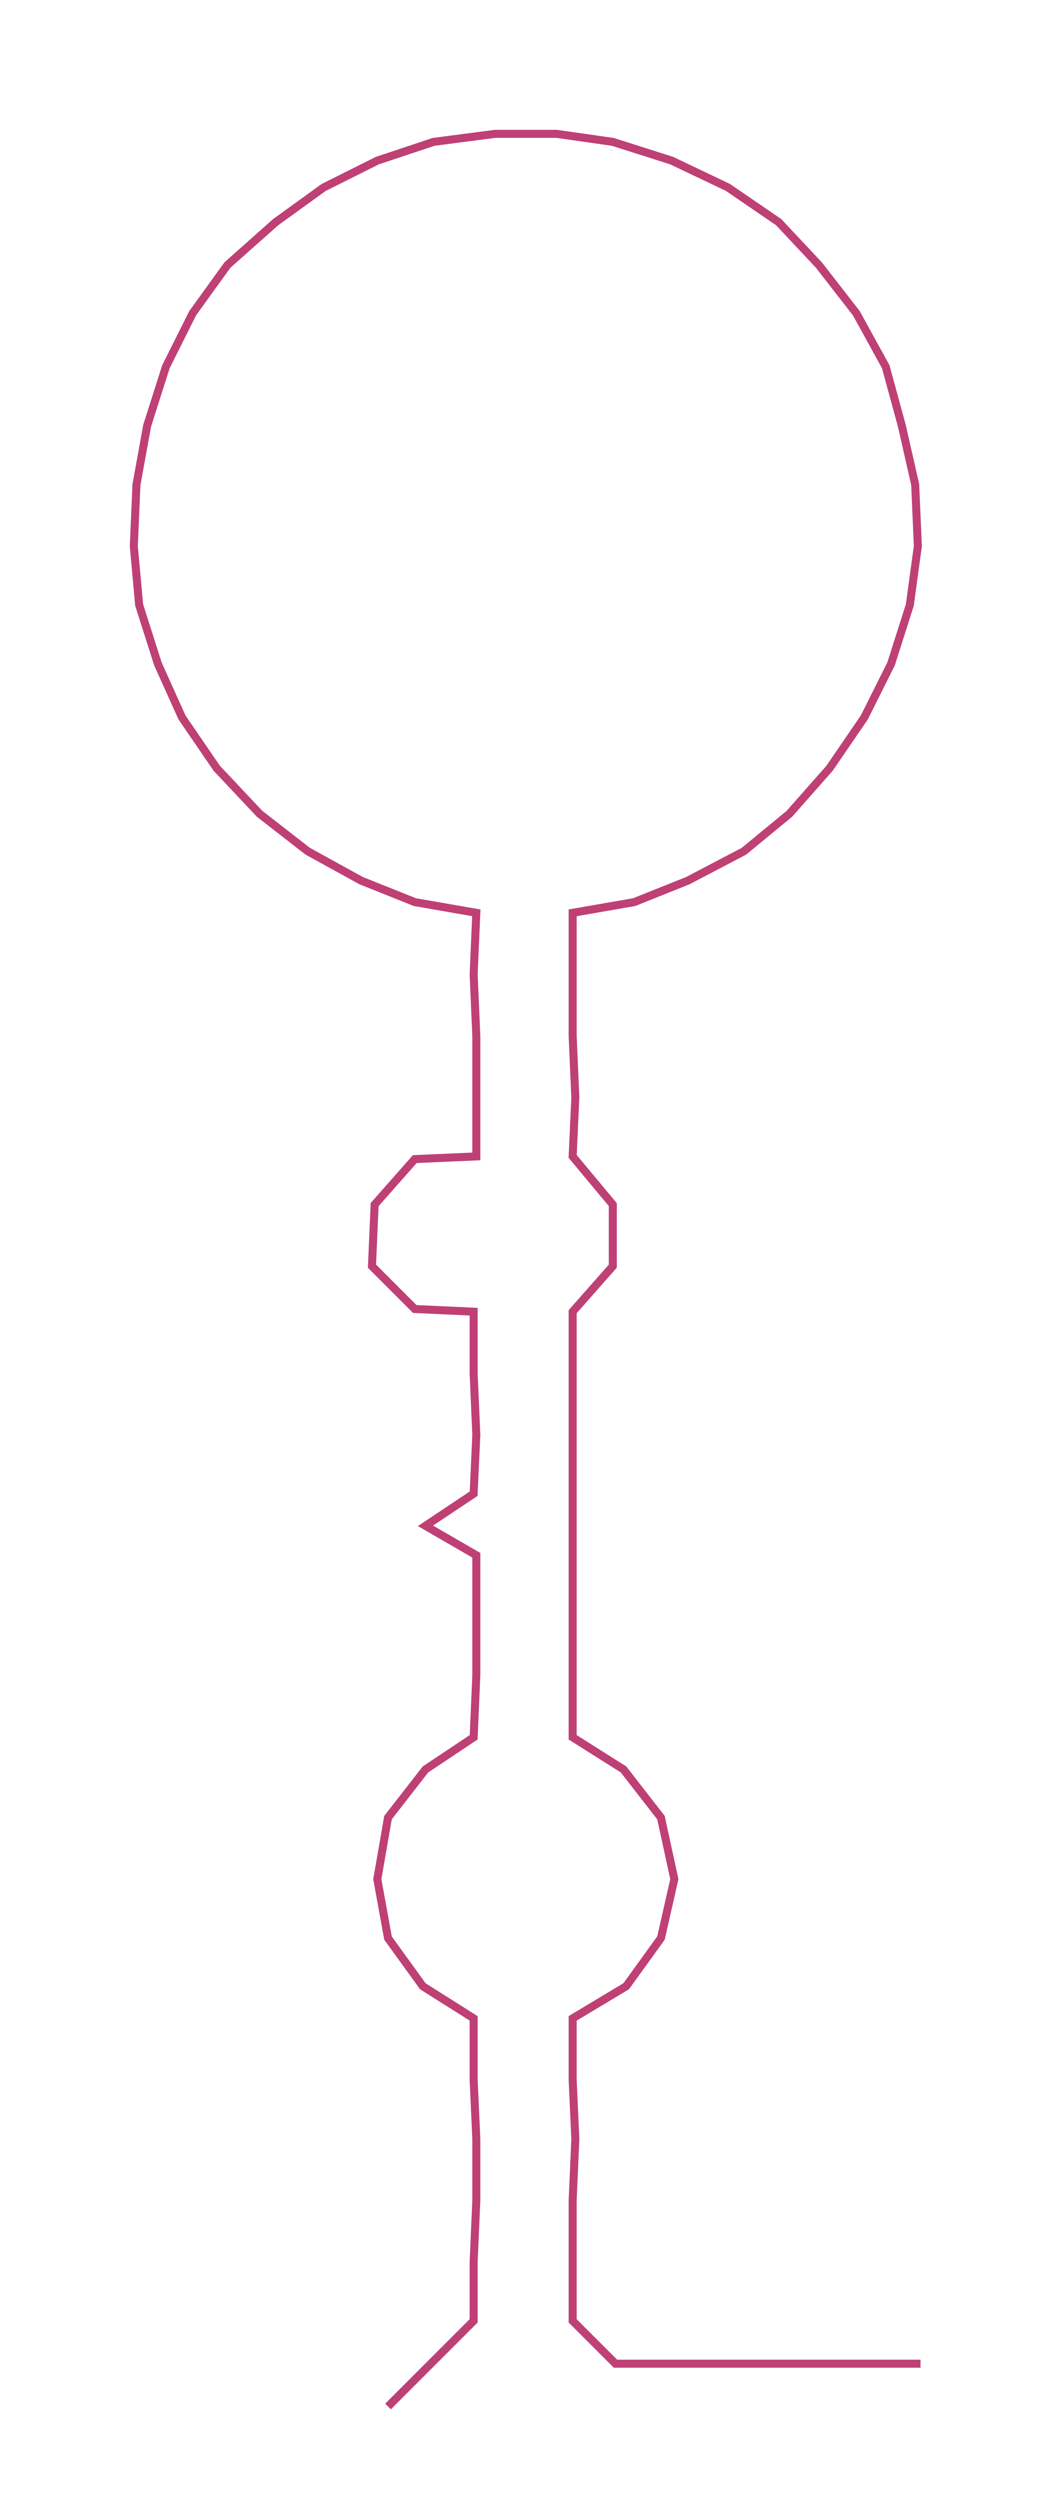 <ns0:svg xmlns:ns0="http://www.w3.org/2000/svg" width="126.285px" height="300px" viewBox="0 0 393.13 933.913"><ns0:path style="stroke:#bf4075;stroke-width:3px;fill:none;" d="M145 899 L145 899 L161 883 L177 867 L177 845 L178 822 L178 799 L177 777 L177 754 L158 742 L145 724 L141 702 L145 679 L159 661 L177 649 L178 626 L178 604 L178 581 L159 570 L177 558 L178 536 L177 513 L177 490 L155 489 L139 473 L140 450 L155 433 L178 432 L178 410 L178 387 L177 364 L178 341 L155 337 L135 329 L115 318 L97 304 L81 287 L68 268 L59 248 L52 226 L50 204 L51 181 L55 159 L62 137 L72 117 L85 99 L103 83 L121 70 L141 60 L162 53 L185 50 L208 50 L229 53 L251 60 L272 70 L291 83 L306 99 L320 117 L331 137 L337 159 L342 181 L343 204 L340 226 L333 248 L323 268 L310 287 L295 304 L278 318 L257 329 L237 337 L214 341 L214 364 L214 387 L215 410 L214 432 L229 450 L229 473 L214 490 L214 513 L214 536 L214 558 L214 581 L214 604 L214 626 L214 649 L233 661 L247 679 L252 702 L247 724 L234 742 L214 754 L214 777 L215 799 L214 822 L214 845 L214 867 L230 883 L253 883 L276 883 L299 883 L321 883 L344 883" /></ns0:svg>